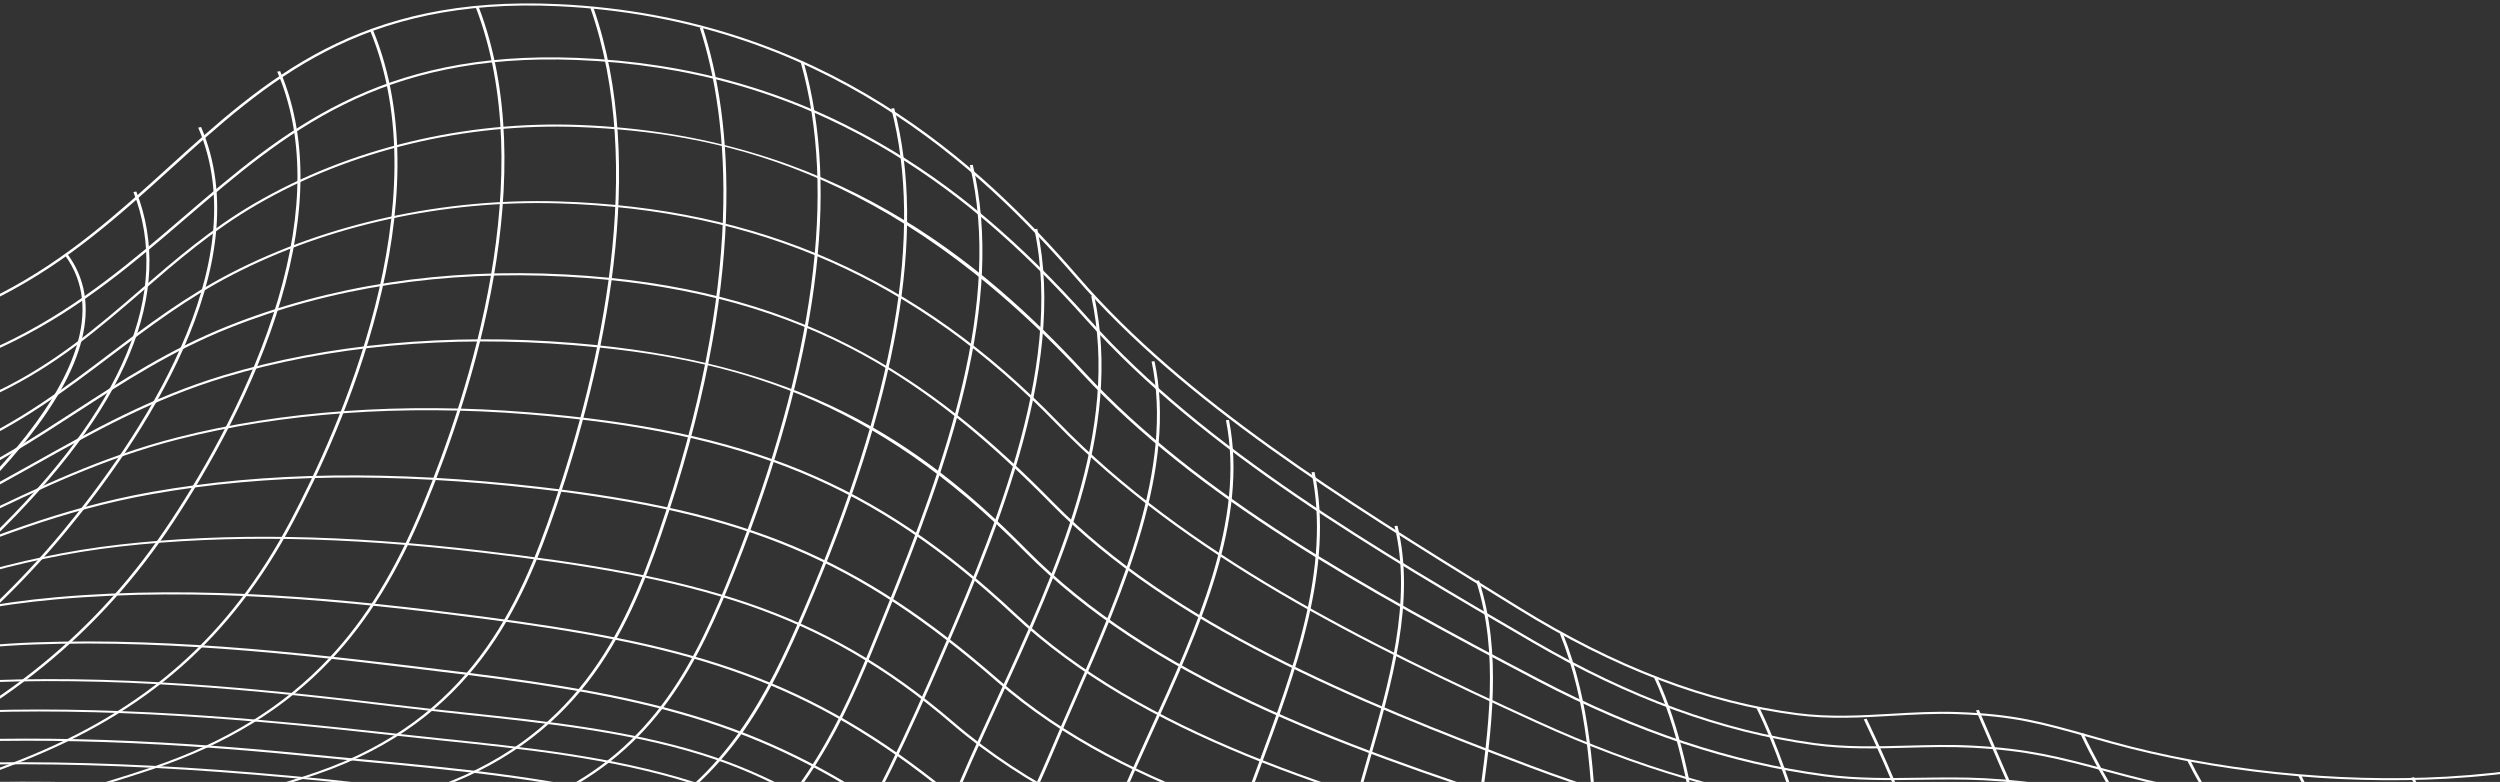 <svg width="438" height="137" viewBox="0 0 438 137" fill="none" xmlns="http://www.w3.org/2000/svg">
<rect x="0" y="0" width="438" height="137" fill="#333333" stroke="none"/>
<path d="M-128.621 70.038L-129.012 69.793C-121.315 64.041 -99.153 64.962 -81.341 65.704C-73.296 66.035 -65.694 66.352 -60.731 65.992C-35.687 64.177 -15.267 59.304 -0.063 51.507C11.678 45.488 20.694 37.317 29.405 29.405C46.604 13.812 62.854 -0.925 97.844 0.724C144.374 2.912 172.111 29.038 188.93 48.498C207.692 70.21 235.672 87.51 262.722 104.234L266.132 106.343C283.026 116.804 299 122.887 314.954 124.946C320.581 125.673 326.082 125.356 331.404 125.047C335.131 124.831 338.984 124.608 342.859 124.744C352.921 125.09 357.694 126.436 366.362 128.884C367.481 129.201 368.674 129.539 369.952 129.892C388.007 134.91 409.398 137.156 428.624 136.069C450.776 134.809 469.221 129.373 481.954 120.346C494.973 111.123 500.917 98.568 506.682 86.423C513.344 72.356 520.239 57.813 538.24 48.886C555.577 40.283 578.383 37.361 604.187 40.435C625.505 42.976 648.532 49.686 667.379 58.85L667.073 59.145C648.289 50.01 625.336 43.322 604.103 40.795C578.446 37.735 555.788 40.636 538.557 49.182C520.693 58.044 513.83 72.529 507.188 86.538C501.413 98.719 495.448 111.311 482.345 120.598C469.517 129.69 450.955 135.162 428.677 136.429C409.366 137.523 387.88 135.262 369.762 130.23C368.484 129.877 367.291 129.539 366.172 129.222C357.556 126.796 352.816 125.457 342.838 125.112C338.995 124.982 335.162 125.198 331.456 125.414C326.103 125.723 320.571 126.04 314.869 125.306C298.821 123.24 282.762 117.128 265.794 106.617L262.384 104.507C235.302 87.762 207.301 70.455 188.497 48.692C171.741 29.305 144.11 3.272 97.833 1.091C63.128 -0.543 46.963 14.114 29.859 29.629C21.117 37.555 12.079 45.748 0.285 51.802C-15.003 59.642 -35.507 64.537 -60.647 66.359C-65.651 66.719 -73.264 66.402 -81.341 66.071C-99.037 65.337 -121.072 64.415 -128.589 70.045L-128.621 70.038Z" fill="url(#paint0_radial_770_17085)"/>
<path d="M-130.099 78.072L-130.374 77.77C-118.622 72.781 -101.381 73.299 -84.688 73.81C-76.02 74.07 -67.826 74.321 -60.657 73.796C-34.114 71.867 -12.944 67.021 2.291 59.398C14.137 53.465 23.302 45.604 32.16 37.994C49.677 22.962 66.222 8.758 101.096 10.141C120.66 10.918 138.039 15.821 154.235 25.129C167 32.472 178.646 42.278 190.873 55.985C211.134 78.691 241.774 96.531 268.814 112.276C285.697 122.102 301.724 127.955 317.826 130.173C323.347 130.936 328.859 130.777 334.191 130.633C337.918 130.533 341.761 130.425 345.583 130.633C355.434 131.159 360.692 132.556 369.392 134.881C370.49 135.176 371.641 135.479 372.866 135.803C407.011 144.78 457.638 144.528 484.214 126.343C496.641 117.833 503.123 106.127 509.385 94.803C516.765 81.47 524.398 67.677 541.809 59.469C559.315 51.212 582.427 48.707 608.622 52.22C630.33 55.128 653.357 62.148 671.803 71.478L671.486 71.766C653.093 62.472 630.14 55.474 608.516 52.573C582.458 49.081 559.494 51.565 542.105 59.765C524.831 67.907 517.229 81.643 509.881 94.925C503.599 106.286 497.095 118.028 484.594 126.595C468.777 137.422 446.795 140.77 431.137 141.677C411.636 142.8 390.319 140.77 372.676 136.141C371.451 135.817 370.3 135.507 369.202 135.219C360.555 132.908 355.329 131.519 345.552 131.001C341.761 130.799 337.928 130.9 334.223 131.001C328.859 131.145 323.316 131.303 317.73 130.533C301.545 128.301 285.433 122.426 268.476 112.556C241.405 96.797 210.733 78.943 190.429 56.179C178.224 42.501 166.62 32.724 153.898 25.41C137.796 16.152 120.512 11.278 101.074 10.508C66.475 9.14 50.004 23.265 32.583 38.225C23.703 45.849 14.518 53.732 2.608 59.693C-12.691 67.353 -33.956 72.219 -60.594 74.163C-67.805 74.689 -76.009 74.437 -84.709 74.177C-101.317 73.674 -118.485 73.155 -130.089 78.087L-130.099 78.072Z" fill="url(#paint1_radial_770_17085)"/>
<path d="M-133.869 86.027L-134.133 85.718C-122.107 80.93 -104.992 81.528 -88.436 82.104C-79.789 82.406 -71.617 82.694 -64.374 82.219C-36.891 80.426 -16.006 75.956 -0.517 68.555C9.566 63.731 17.21 57.137 24.59 50.758C30.682 45.496 36.986 40.053 44.651 35.604C61.217 25.986 81.436 21.119 101.581 21.897C145.926 23.603 172.142 45.964 190.028 65.25C210.036 86.826 239.135 102.988 269.711 119.007C286.932 128.027 303.318 133.477 319.821 135.673C325.417 136.414 331.044 136.335 336.482 136.256C340.135 136.206 343.915 136.148 347.653 136.342C357.345 136.853 362.846 138.099 371.958 140.172C372.95 140.395 373.975 140.633 375.051 140.871C408.437 148.387 458.979 146.198 485.776 129.518C497.781 122.045 505.172 111.599 512.309 101.498C520.851 89.418 529.677 76.935 546.434 69.779C564.509 62.061 587.928 59.98 614.165 63.767C636.179 66.949 659.207 74.213 677.346 83.709L677.029 83.997C658.953 74.537 636 67.288 614.059 64.12C587.959 60.355 564.678 62.414 546.719 70.088C530.089 77.194 521.294 89.634 512.784 101.664C505.615 111.793 498.214 122.268 486.125 129.791C477.298 135.291 460.901 142.332 432.943 144.679C413.156 146.335 391.997 145.075 374.872 141.223C373.795 140.979 372.76 140.748 371.768 140.518C362.698 138.459 357.219 137.213 347.589 136.709C343.873 136.515 340.114 136.573 336.471 136.623C331.002 136.702 325.343 136.789 319.694 136.033C303.107 133.83 286.647 128.351 269.363 119.302C238.744 103.262 209.603 87.078 189.553 65.452C155.629 28.873 124.683 23.157 101.518 22.264C81.499 21.494 61.417 26.331 44.957 35.885C37.334 40.312 31.041 45.74 24.97 50.989C17.558 57.389 9.893 64.005 -0.254 68.857C-15.816 76.294 -36.785 80.786 -64.363 82.586C-71.638 83.061 -79.831 82.773 -88.5 82.471C-104.981 81.895 -122.012 81.297 -133.9 86.034L-133.869 86.027Z" fill="url(#paint2_radial_770_17085)"/>
<path d="M-139.845 93.925L-140.098 93.608C-127.977 89.051 -111.105 89.792 -94.792 90.512C-86.346 90.887 -78.364 91.232 -71.237 90.858C-43.87 89.411 -22.89 85.394 -7.095 78.569C3.115 74.156 11.234 68.015 19.089 62.068C25.657 57.101 32.446 51.968 40.438 47.843C57.31 39.139 77.709 34.682 97.875 35.287C133.066 36.353 160.887 48.649 185.435 73.983C207.882 97.143 239.198 112.527 269.352 126.307C287.228 134.471 303.994 139.352 320.602 141.223C329.007 142.174 336.978 142.375 344.696 142.577C355.117 142.843 364.958 143.102 375.854 145.017C410.992 151.194 459.19 145.212 485.597 131.389C497.749 125.025 506.513 115.868 514.991 107.006C525.285 96.236 535.939 85.106 552.642 79.217C571.678 72.507 595.339 71.082 621.081 75.077C643.179 78.511 666.059 85.998 683.839 95.609L683.512 95.89C665.784 86.308 642.989 78.85 620.964 75.423C595.35 71.442 571.805 72.86 552.885 79.526C536.297 85.372 525.697 96.466 515.434 107.193C506.935 116.084 498.15 125.27 485.924 131.67C459.401 145.55 411.002 151.561 375.727 145.356C364.894 143.448 355.075 143.196 344.686 142.93C336.957 142.728 328.964 142.526 320.528 141.569C303.846 139.69 287.016 134.787 269.078 126.595C238.881 112.801 207.512 97.388 185.013 74.17C160.56 48.944 132.876 36.698 97.865 35.633C77.825 35.028 57.553 39.456 40.776 48.116C32.826 52.22 26.047 57.338 19.501 62.299C11.624 68.26 3.474 74.422 -6.8 78.864C-22.669 85.725 -43.733 89.764 -71.184 91.211C-78.343 91.585 -86.346 91.239 -94.814 90.865C-111.052 90.152 -127.84 89.411 -139.824 93.918L-139.845 93.925Z" fill="url(#paint3_radial_770_17085)"/>
<path d="M-147.89 101.772L-148.133 101.455C-135.854 97.035 -119.129 97.805 -102.954 98.547C-94.644 98.928 -86.8 99.288 -79.715 98.957C-50.416 97.582 -27.694 93.147 -10.273 85.394C-1.668 81.564 5.828 76.704 13.071 72.003C21.254 66.697 29.722 61.204 39.826 57.166C57.754 50.002 77.709 46.95 99.132 48.087C139.581 50.247 162.545 65.618 184.569 88.05C205.496 109.36 237.329 122.477 268.138 134.089C286.71 141.087 304.058 145.32 321.173 147.033C331.71 148.084 340.948 147.868 349.353 147.472C360.323 146.961 363.912 147.336 373.51 148.336C374.671 148.459 375.928 148.588 377.3 148.725C414.18 152.49 459.528 142.325 488.12 130.59C500.674 125.436 510.831 117.804 520.65 110.425C531.525 102.261 542.759 93.817 557.161 88.885C600.144 74.163 659.154 86.02 695.232 105.35L694.904 105.631C658.953 86.373 600.186 74.552 557.393 89.209C543.087 94.112 531.874 102.528 521.041 110.67C511.19 118.071 501.012 125.716 488.395 130.9C472.863 137.278 453.827 142.634 434.78 145.989C413.684 149.704 393.782 150.77 377.226 149.085C375.864 148.948 374.608 148.819 373.436 148.696C363.881 147.703 360.302 147.328 349.395 147.839C340.959 148.235 331.689 148.451 321.109 147.4C303.931 145.68 286.52 141.439 267.895 134.42C237.023 122.794 205.137 109.648 184.136 88.266C171.54 75.444 160.665 67.014 148.872 60.931C134.576 53.566 118.295 49.484 99.1 48.462C77.783 47.324 57.933 50.362 40.1 57.49C30.049 61.507 21.613 66.978 13.441 72.277C6.177 76.992 -1.341 81.859 -9.978 85.71C-27.483 93.5 -50.279 97.956 -79.673 99.339C-86.789 99.67 -94.655 99.31 -102.986 98.928C-119.087 98.187 -135.727 97.424 -147.879 101.793L-147.89 101.772Z" fill="url(#paint4_radial_770_17085)"/>
<path d="M-157.889 109.569L-158.132 109.245C-145.071 104.695 -127.132 105.321 -109.785 105.926C-100.325 106.257 -91.382 106.574 -83.453 106.055C-56.117 104.277 -35.413 100.231 -18.308 93.313C-9.619 89.8 -1.763 85.401 5.839 81.146C16.017 75.444 26.533 69.555 39.16 65.754C57.374 60.269 78.543 58.303 100.377 60.081C139.823 63.285 160.686 76.884 179.881 96.315C201.758 118.467 234.098 130.216 268.117 141.267C301.988 152.274 334.37 152.375 368.642 152.476C373.573 152.49 378.673 152.505 383.794 152.555C421.877 152.908 467.246 137.458 494.349 128.229C505.847 124.313 516.627 118.935 527.038 113.737C539.93 107.301 553.254 100.649 568.015 96.754C589.775 91.009 615.031 89.814 641.025 93.298C665.256 96.538 689.023 103.809 707.965 113.766L707.637 114.054C688.759 104.133 665.066 96.884 640.92 93.658C615.01 90.196 589.87 91.383 568.194 97.1C553.497 100.98 540.204 107.618 527.344 114.032C516.913 119.237 506.122 124.629 494.582 128.56C478.554 134.017 459.866 140.237 440.935 144.967C418.879 150.474 400.18 153.08 383.783 152.929C378.662 152.879 373.563 152.865 368.632 152.85C351.073 152.8 334.476 152.742 317.91 151.331C299.296 149.74 283.395 146.652 267.874 141.605C233.792 130.533 201.378 118.755 179.427 96.531C153.011 69.779 128.695 62.759 100.304 60.456C78.564 58.685 57.49 60.636 39.361 66.1C26.807 69.887 16.312 75.761 6.166 81.441C-1.447 85.703 -9.313 90.109 -18.044 93.644C-35.223 100.591 -55.991 104.659 -83.411 106.437C-91.371 106.955 -100.336 106.638 -109.817 106.307C-127.09 105.703 -144.965 105.076 -157.899 109.583L-157.889 109.569Z" fill="url(#paint5_radial_770_17085)"/>
<path d="M-169.725 117.315L-169.968 116.991C-156.833 112.484 -138.757 112.959 -121.283 113.42C-111.96 113.665 -103.165 113.895 -95.32 113.384C-65.757 111.462 -42.413 106.948 -23.968 99.576C-17.189 96.869 -10.685 93.745 -4.403 90.721C6.567 85.451 17.907 79.994 30.988 76.654C49.286 71.974 70.593 70.448 92.617 72.234C131.102 75.351 153.433 84.595 177.97 107.553C200.28 128.423 233.612 138.668 268.708 148.156C307.045 158.538 341.381 157.969 385.715 156.068C412.533 154.916 438.876 146.176 464.353 137.725C476.443 133.715 487.867 129.921 499.322 126.897C509.617 124.183 520.08 120.871 530.195 117.675C546.835 112.419 564.034 106.977 581.392 103.852C605.211 99.555 630.403 98.647 654.233 101.225C680.027 104.018 703.034 110.879 720.782 121.066L720.444 121.339C702.77 111.188 679.858 104.356 654.16 101.578C630.403 99.007 605.285 99.915 581.54 104.198C564.235 107.322 547.046 112.751 530.427 118.006C520.302 121.202 509.838 124.514 499.523 127.235C488.088 130.252 476.675 134.039 464.586 138.049C439.066 146.515 412.67 155.269 385.757 156.428C341.349 158.336 306.919 158.883 268.518 148.495C233.359 138.985 199.942 128.718 177.548 107.769C153.116 84.904 130.87 75.704 92.554 72.594C70.614 70.815 49.391 72.334 31.168 76.992C18.149 80.318 6.842 85.754 -4.107 91.016C-10.4 94.04 -16.915 97.172 -23.714 99.886C-42.223 107.286 -65.641 111.815 -95.278 113.744C-103.155 114.255 -111.971 114.025 -121.304 113.78C-138.715 113.319 -156.717 112.851 -169.725 117.308V117.315Z" fill="url(#paint6_radial_770_17085)"/>
<path d="M-183.271 125.025L-183.503 124.701C-169.471 119.993 -150.181 120.317 -131.514 120.634C-121.135 120.807 -111.327 120.979 -102.658 120.295C-75.745 118.179 -53.837 114.047 -35.698 107.639C-28.983 105.271 -22.5 102.614 -16.228 100.037C-3.02 94.616 10.643 89.015 26.501 86.2C46.562 82.644 68.766 82.349 94.401 85.293C130.838 89.476 150.434 97.704 175.035 119.151C197.778 138.977 230.941 147.336 268.782 155.485C288.231 159.675 308.608 162.252 331.066 163.375C345.615 164.103 359.298 162.807 373.795 161.439C378.261 161.014 382.886 160.582 387.478 160.215C411.319 158.314 433.312 150.086 454.576 142.131C470.424 136.198 486.821 130.065 503.841 126.609C534.608 120.36 567.497 115.306 595.614 111.196C620.616 107.538 645.787 106.811 668.403 109.086C694.619 111.721 717.066 118.229 735.142 128.409L734.804 128.682C716.813 118.539 694.439 112.067 668.329 109.432C645.776 107.164 620.669 107.891 595.72 111.541C567.613 115.652 534.735 120.699 503.989 126.947C487.022 130.396 470.657 136.522 454.83 142.44C433.513 150.417 411.477 158.66 387.542 160.568C382.949 160.935 378.335 161.367 373.869 161.792C359.985 163.102 345.636 164.462 331.034 163.735C308.534 162.612 288.114 160.028 268.624 155.831C230.698 147.66 197.45 139.28 174.623 119.381C150.118 98.021 130.606 89.829 94.328 85.66C68.766 82.723 46.636 83.018 26.649 86.567C10.864 89.368 -2.154 94.71 -15.943 100.361C-22.225 102.938 -28.719 105.602 -35.444 107.97C-53.647 114.392 -75.608 118.546 -102.584 120.663C-111.284 121.347 -121.114 121.181 -131.514 121.001C-150.107 120.684 -169.344 120.36 -183.25 125.032L-183.271 125.025Z" fill="url(#paint7_radial_770_17085)"/>
<path d="M-198.412 132.693L-198.644 132.369C-184.137 127.631 -164.646 127.826 -145.81 128.02C-135.537 128.121 -125.844 128.222 -117.144 127.545C-89.946 125.429 -67.499 121.469 -48.516 115.45C-42.043 113.399 -35.698 111.131 -29.574 108.935C-13.145 103.061 2.365 97.517 21.032 95.401C39.72 93.284 60.499 93.637 84.55 96.481C121.895 100.894 143.783 106.523 167.127 126.573C192.857 148.668 229.822 156.32 268.634 162.807C311.269 169.934 352.076 170.366 393.37 164.131C414.318 160.971 432.963 153.167 450.997 145.629C468.904 138.142 487.413 130.403 508.329 127.07C520.745 125.097 532.771 124.543 545.515 123.953C548.651 123.809 551.892 123.658 555.102 123.485C565.417 122.938 575.722 121.555 585.7 120.224C591.897 119.396 598.306 118.539 604.652 117.891C633.803 114.903 658.731 114.414 680.84 116.386C708.503 118.856 732.09 125.357 750.947 135.723L750.62 136.004C731.837 125.688 708.334 119.208 680.777 116.746C658.71 114.774 633.845 115.27 604.736 118.244C598.401 118.892 591.992 119.748 585.805 120.576C575.817 121.908 565.502 123.29 555.155 123.845C551.945 124.017 548.703 124.169 545.568 124.313C532.855 124.896 520.84 125.45 508.466 127.423C487.634 130.734 469.157 138.459 451.293 145.932C433.217 153.491 414.529 161.302 393.497 164.477C352.119 170.726 311.237 170.294 268.518 163.152C229.611 156.651 192.551 148.977 166.715 126.789C143.466 106.826 121.674 101.225 84.456 96.826C60.467 93.99 39.741 93.637 21.106 95.746C2.523 97.848 -12.955 103.385 -29.342 109.245C-35.476 111.44 -41.811 113.708 -48.304 115.767C-67.341 121.807 -89.841 125.774 -117.102 127.898C-125.834 128.575 -135.548 128.481 -145.831 128.373C-164.614 128.186 -184.031 127.984 -198.433 132.685L-198.412 132.693Z" fill="url(#paint8_radial_770_17085)"/>
<path d="M-215.03 140.331L-215.252 140.007C-200.037 135.212 -180.515 135.305 -161.637 135.392C-151.374 135.442 -141.682 135.485 -132.707 134.794C-101.761 132.411 -75.228 127.509 -51.577 119.806C-50.173 119.352 -48.779 118.891 -47.386 118.438C-28.613 112.29 -10.886 106.487 9.671 104.651C35.243 102.362 60.742 104.91 84.487 108.006C119.171 112.52 139.918 118.013 164.023 136.997C190.873 158.141 228.967 164.534 268.93 169.703C320.19 176.334 362.888 175.88 399.452 168.307C418.383 164.39 435.054 156.716 451.177 149.301C470.234 140.539 489.936 131.475 513.597 128.452C526.911 126.753 540.31 127.127 553.275 127.494C557.678 127.617 562.239 127.746 566.758 127.79C578.034 127.905 589.353 126.933 600.291 125.997C604.884 125.601 609.625 125.198 614.313 124.874C667.98 121.173 724.066 119.532 768.147 143.095L767.82 143.376C723.887 119.899 667.928 121.541 614.365 125.234C609.688 125.558 604.947 125.961 600.354 126.357C589.395 127.3 578.066 128.272 566.747 128.157C562.229 128.106 557.667 127.984 553.254 127.862C540.32 127.502 526.943 127.127 513.692 128.812C490.137 131.814 470.488 140.856 451.472 149.603C435.318 157.033 418.615 164.714 399.61 168.652C362.951 176.24 320.18 176.701 268.835 170.063C228.777 164.88 190.587 158.472 163.622 137.235C139.623 118.33 118.95 112.866 84.392 108.366C60.689 105.278 35.243 102.736 9.745 105.018C-10.727 106.847 -28.413 112.642 -47.143 118.769C-48.537 119.222 -49.93 119.683 -51.335 120.137C-75.038 127.862 -101.624 132.771 -132.633 135.154C-141.65 135.845 -151.353 135.802 -161.626 135.752C-180.452 135.665 -199.911 135.572 -215.009 140.331H-215.03Z" fill="url(#paint9_radial_770_17085)"/>
<path d="M-232.008 147.53L-232.219 147.199C-216.392 142.389 -196.944 142.454 -178.129 142.512C-168.5 142.541 -158.554 142.577 -149.495 141.922C-116.363 139.524 -89.281 135.032 -66.718 128.185C-64.669 127.566 -62.642 126.947 -60.626 126.328C-38.95 119.698 -18.477 113.427 6.124 112.542C31.263 111.635 56.392 114.723 80.686 117.718H80.771C115.423 121.994 135.04 126.904 159.726 144.729C189.796 166.442 230.614 172.101 269.838 176.039C310.192 180.092 357.282 182.986 400.539 173.792C420.019 169.653 436.839 161.496 453.109 153.606C472.483 144.211 492.512 134.499 517.282 131.396C532.697 129.467 548.123 130.669 563.042 131.835C566.22 132.08 569.493 132.339 572.734 132.563C593.333 133.981 614.746 132.872 631.1 131.756C685.761 128.006 742.417 127.682 786.54 150.467L786.223 150.755C742.247 128.049 685.708 128.38 631.164 132.116C614.788 133.239 593.333 134.348 572.692 132.923C569.451 132.699 566.167 132.44 562.989 132.195C548.102 131.036 532.718 129.834 517.388 131.756C492.734 134.845 472.747 144.535 453.426 153.908C437.124 161.813 420.273 169.984 400.708 174.145C357.345 183.36 310.181 180.459 269.764 176.406C230.445 172.461 189.521 166.78 159.346 144.988C134.755 127.235 115.212 122.34 80.676 118.092H80.591C56.328 115.097 31.231 112.002 6.145 112.909C-18.361 113.794 -38.791 120.043 -60.415 126.666C-62.431 127.286 -64.458 127.905 -66.507 128.524C-89.133 135.385 -116.257 139.891 -149.453 142.296C-158.543 142.951 -168.51 142.922 -178.15 142.886C-196.902 142.821 -216.297 142.757 -232.029 147.537L-232.008 147.53Z" fill="url(#paint10_radial_770_17085)"/>
<path d="M-246.188 153.188L-246.399 152.857C-230.298 148.178 -210.765 148.278 -191.876 148.372C-181.983 148.422 -172.639 148.466 -163.717 147.882C-129.498 145.636 -102.806 141.641 -79.726 135.327C-75.428 134.154 -71.131 132.922 -66.971 131.742C-46.921 126.026 -27.98 120.626 -6.071 119.388C19.184 117.963 44.989 120.504 69.114 123.456C73.2 123.96 77.392 124.399 81.457 124.831C95.404 126.314 109.838 127.847 122.951 131.907C135.389 135.759 144.205 141.482 153.528 147.551C155.228 148.653 156.949 149.776 158.712 150.892C190.64 171.193 231.87 176.866 271.369 180.941C313.412 185.282 362.497 188.471 407.814 179.228C427.452 175.225 444.905 167.716 461.788 160.452C483.041 151.309 505.013 141.857 531.557 139.308C545.578 137.962 559.705 138.703 573.378 139.423C577.876 139.661 582.532 139.906 587.125 140.071C603.153 140.654 619.592 139.719 635.482 138.804C639.23 138.588 642.957 138.379 646.674 138.185C671.507 136.889 700.278 135.687 727.455 137.832C757.589 140.208 782.242 146.349 802.81 156.601L802.493 156.889C781.999 146.666 757.43 140.546 727.392 138.185C700.257 136.047 671.517 137.249 646.716 138.545C643 138.739 639.262 138.955 635.524 139.164C619.613 140.078 603.153 141.014 587.093 140.431C582.501 140.266 577.844 140.021 573.336 139.783C559.695 139.063 545.589 138.322 531.631 139.661C505.203 142.202 483.284 151.633 462.073 160.755C445.158 168.026 427.674 175.549 407.972 179.573C362.55 188.839 313.391 185.642 271.295 181.294C231.712 177.212 190.397 171.517 158.364 151.151C156.6 150.028 154.879 148.912 153.179 147.803C143.888 141.763 135.104 136.054 122.75 132.231C109.7 128.193 95.309 126.666 81.394 125.183C77.329 124.751 73.126 124.305 69.04 123.801C44.957 120.849 19.184 118.315 -6.008 119.734C-27.832 120.965 -46.731 126.357 -66.75 132.059C-70.91 133.246 -75.217 134.47 -79.515 135.651C-102.637 141.979 -129.381 145.975 -163.654 148.228C-172.607 148.818 -181.962 148.768 -191.865 148.718C-210.701 148.624 -230.181 148.523 -246.177 153.174L-246.188 153.188Z" fill="url(#paint11_radial_770_17085)"/>
<path d="M-260.811 158.761L-261.011 158.43C-244.044 153.685 -223.308 153.765 -203.258 153.851C-192.393 153.894 -182.13 153.937 -172.427 153.261C-140.204 151.022 -112.668 146.889 -88.246 140.619C-84.023 139.539 -79.8 138.416 -75.713 137.336C-53.319 131.404 -32.182 125.796 -7.771 124.644C18.245 123.413 44.26 125.745 68.502 128.438C71.395 128.762 74.351 129.064 77.202 129.367C91.994 130.907 107.293 132.498 121.357 136.926C133.182 140.648 142.262 146.062 151.881 151.799C154.077 153.11 156.358 154.47 158.659 155.795C191.844 174.966 233.37 180.985 273.048 185.506C324.477 191.366 369.382 191.481 410.316 185.851C432.531 182.799 452.845 175.333 472.473 168.12C492.745 160.669 513.703 152.973 537.005 149.963C553.18 147.876 569.736 147.976 585.742 148.084C588.223 148.099 590.704 148.113 593.196 148.12C605.38 148.156 617.512 147.177 629.242 146.227C636.464 145.644 643.918 145.039 651.351 144.672C676.776 143.427 708.419 141.872 738.14 143.837C771.029 146.004 797.668 152.174 819.576 162.677L819.27 162.972C797.446 152.505 770.892 146.357 738.088 144.19C708.408 142.232 676.797 143.779 651.393 145.025C643.971 145.392 636.517 145.99 629.305 146.58C617.565 147.53 605.423 148.516 593.196 148.473C590.715 148.466 588.223 148.452 585.742 148.437C569.757 148.336 553.233 148.228 537.111 150.309C513.882 153.311 492.956 160.993 472.726 168.429C453.056 175.657 432.71 183.13 410.422 186.197C369.424 191.834 324.456 191.726 272.963 185.851C233.211 181.323 191.601 175.29 158.311 156.061C156.009 154.729 153.729 153.376 151.532 152.058C141.946 146.342 132.887 140.943 121.135 137.242C107.135 132.837 91.878 131.246 77.118 129.712C74.267 129.417 71.321 129.107 68.418 128.783C44.208 126.091 18.234 123.766 -7.739 124.989C-32.066 126.141 -53.182 131.735 -75.534 137.653C-79.62 138.733 -83.854 139.856 -88.067 140.943C-112.53 147.221 -140.109 151.367 -172.385 153.606C-182.109 154.283 -192.383 154.24 -203.268 154.197C-223.266 154.117 -243.949 154.031 -260.821 158.754L-260.811 158.761Z" fill="url(#paint12_radial_770_17085)"/>
<path d="M-274.98 163.958L-275.17 163.62C-257.253 158.84 -235.418 158.977 -214.302 159.106C-202.455 159.178 -191.274 159.25 -180.726 158.516C-146.971 156.162 -120.101 152.202 -96.186 146.054C-92.216 145.032 -88.225 143.981 -84.35 142.958C-63.498 137.451 -43.796 132.246 -21.571 130.439C0.665 128.639 24.833 129.186 54.481 132.167C57.701 132.491 60.995 132.8 64.184 133.103C79.873 134.579 96.08 136.105 111.126 139.978C111.242 140.007 111.358 140.036 111.474 140.072C126.351 143.945 137.933 150.028 150.202 156.471C152.789 157.832 155.46 159.236 158.152 160.611C176.883 170.171 202.888 181.121 274.895 190.12C318.712 195.599 363.68 196.355 412.375 192.431C437.63 190.394 461.555 183.036 484.699 175.924C505.647 169.48 527.302 162.821 550.087 160.013C564.266 158.264 578.784 157.666 592.816 157.09C597.472 156.896 602.287 156.702 607.028 156.464C617.607 155.931 628.239 154.801 638.512 153.714C647.698 152.735 657.211 151.727 666.64 151.151C722.926 147.71 787.078 145.924 836.1 168.465L835.804 168.76C786.93 146.284 722.884 148.07 666.692 151.504C657.274 152.08 647.783 153.088 638.597 154.067C628.313 155.161 617.67 156.291 607.07 156.824C602.329 157.062 597.514 157.263 592.858 157.45C578.837 158.026 564.33 158.624 550.192 160.366C527.471 163.167 505.837 169.819 484.921 176.247C461.745 183.375 437.778 190.747 412.449 192.784C363.701 196.715 318.681 195.959 274.811 190.473C256.207 188.148 234.383 185.124 213.594 180.337C191.928 175.34 173.694 168.983 157.846 160.899C155.143 159.524 152.472 158.12 149.885 156.759C137.648 150.33 126.087 144.261 111.284 140.41C111.168 140.381 111.052 140.352 110.936 140.324C95.954 136.465 79.768 134.946 64.11 133.47C60.921 133.168 57.627 132.858 54.407 132.534C24.812 129.554 0.686 129.006 -21.507 130.806C-43.669 132.599 -63.339 137.797 -84.16 143.304C-88.025 144.326 -92.026 145.385 -95.996 146.4C-119.953 152.555 -146.866 156.522 -180.663 158.883C-191.232 159.617 -202.434 159.553 -214.291 159.481C-235.355 159.351 -257.137 159.214 -274.959 163.966L-274.98 163.958Z" fill="url(#paint13_radial_770_17085)"/>
<path d="M-289.624 169.142L-289.814 168.803C-271.654 164.16 -249.809 164.325 -228.671 164.484C-217.026 164.57 -206.024 164.657 -195.592 163.994C-149.136 161.043 -124.482 156.082 -109.975 152.605C-102.711 150.863 -95.457 148.934 -88.436 147.069C-71.553 142.577 -54.09 137.933 -35.603 135.737C-10.506 132.757 16.925 132.807 50.743 135.903C86.948 139.215 118.253 144.758 153.306 161.05C176.038 171.611 208.653 183.742 278.306 193.59C326.335 200.386 375.347 201.754 423.957 197.672C448.822 195.584 473.001 189.494 496.387 183.612C515.382 178.832 535.031 173.886 554.996 171.086C598.074 165.045 642.081 160.409 682.266 157.688C706.772 156.025 738.858 154.369 769.794 156.313C803.053 158.401 830.124 164.196 852.55 174.03L852.265 174.332C829.913 164.534 802.916 158.753 769.741 156.666C738.848 154.722 706.793 156.378 682.319 158.041C642.155 160.769 598.159 165.398 555.102 171.431C535.168 174.224 515.54 179.163 496.567 183.943C473.159 189.839 448.949 195.93 424.021 198.025C375.347 202.114 326.283 200.739 278.19 193.943C252.174 190.264 231.49 186.441 213.077 181.92C190.514 176.377 170.865 169.646 153 161.345C118.031 145.096 86.8 139.56 50.669 136.256C16.914 133.167 -10.474 133.117 -35.518 136.09C-53.953 138.279 -71.385 142.915 -88.246 147.4C-95.267 149.272 -102.532 151.201 -109.806 152.944C-140.151 160.208 -173.272 162.929 -195.55 164.347C-206.013 165.009 -217.026 164.93 -228.682 164.837C-249.767 164.678 -271.57 164.505 -289.635 169.127L-289.624 169.142Z" fill="url(#paint14_radial_770_17085)"/>
<path d="M-304.681 174.311L-304.86 173.973C-286.658 169.451 -264.929 169.646 -243.907 169.84C-232.61 169.941 -221.946 170.042 -211.789 169.459C-187.484 168.062 -155.777 165.643 -126.003 159.272C-115.17 156.954 -104.506 154.074 -94.201 151.295C-77.424 146.774 -60.077 142.094 -41.684 139.748C-18.53 136.796 6.609 136.177 33.058 137.912C80.116 141 115.529 148.783 151.448 163.93C186.871 178.861 226.845 189.357 281.051 197.953C330.971 205.872 379.539 205.699 424.58 204.331C455.368 203.396 486.378 196.96 516.364 190.739C532.549 187.377 549.284 183.907 565.576 181.402C575.807 179.833 586.407 178.09 596.659 176.413C628.936 171.114 662.321 165.643 694.482 163.498C752.911 159.61 819.408 158.48 869.528 179.617L869.253 179.919C819.27 158.84 752.88 159.97 694.535 163.858C662.406 165.996 629.042 171.467 596.776 176.759C586.523 178.443 575.923 180.178 565.692 181.755C549.411 184.253 532.687 187.73 516.522 191.085C486.505 197.319 455.463 203.763 424.612 204.699C379.539 206.067 330.928 206.239 280.945 198.313C226.676 189.703 186.649 179.199 151.184 164.239C115.339 149.128 79.99 141.36 33.016 138.272C6.62 136.537 -18.477 137.156 -41.579 140.1C-59.929 142.44 -77.255 147.112 -94.001 151.633C-104.316 154.412 -114.98 157.292 -125.834 159.617C-155.65 166.003 -187.399 168.422 -211.725 169.819C-221.914 170.402 -232.589 170.308 -243.897 170.2C-264.865 170.013 -286.552 169.811 -304.659 174.311H-304.681Z" fill="url(#paint15_radial_770_17085)"/>
<path d="M687.735 393.498C686.542 369.388 663.387 352.203 640.983 335.58C635.588 331.577 630.013 327.445 624.86 323.291C618.979 318.554 613.69 313.184 608.569 307.986C602.519 301.845 596.268 295.495 589.025 290.168C580.568 283.955 570.96 277.965 561.679 272.184C559.726 270.967 557.794 269.765 555.893 268.57C526.52 250.126 509.807 225.065 493.631 200.833C490.358 195.923 486.969 190.84 483.548 185.938C481.975 183.677 480.317 180.992 478.554 178.141C470.994 165.888 461.576 150.64 445.844 146.263C440.66 144.823 437.018 144.881 434.083 144.931C428.814 145.018 426.174 145.061 422.447 136.263L422.954 136.163C426.565 144.694 428.909 144.658 434.072 144.571C437.049 144.521 440.755 144.47 446.045 145.932C461.978 150.367 471.438 165.686 479.04 178.004C480.792 180.848 482.45 183.533 484.023 185.787C487.444 190.696 490.833 195.779 494.117 200.689C510.261 224.893 526.964 249.917 556.253 268.311C558.164 269.506 560.096 270.715 562.038 271.925C571.33 277.713 580.938 283.703 589.416 289.93C596.691 295.272 602.952 301.636 609.012 307.791C614.122 312.982 619.402 318.345 625.261 323.068C630.414 327.215 635.978 331.354 641.373 335.35C663.841 352.016 687.07 369.251 688.263 393.498L687.735 393.512V393.498Z" fill="url(#paint16_radial_770_17085)"/>
<path d="M643.802 393.037C642.535 370.136 623.298 354.442 602.921 337.826C596.649 332.715 590.166 327.423 584.285 321.93C579.471 317.431 575.12 312.478 570.918 307.683C565.819 301.866 560.55 295.855 554.416 290.635C552.04 288.619 549.115 287.288 546.286 285.999C544.048 284.977 541.725 283.926 539.729 282.543C536.71 280.448 534.154 277.374 531.684 274.394C529.604 271.889 527.46 269.304 525.074 267.36C523.005 265.676 520.872 263.977 518.803 262.335C511.095 256.194 503.113 249.845 496.419 242.595C486.22 231.551 478.079 219.205 470.203 207.276C466.37 201.466 462.4 195.455 458.283 189.731C456.361 187.06 454.503 184.224 452.708 181.488C446.162 171.481 439.383 161.136 426.798 154.146C424.538 152.893 421.899 152.044 419.333 151.216C416.884 150.431 414.339 149.61 412.248 148.458C407.244 145.708 405.85 142.685 404.076 138.855C403.633 137.897 403.179 136.911 402.63 135.845L403.126 135.73C403.675 136.803 404.129 137.796 404.573 138.754C406.389 142.67 407.698 145.507 412.576 148.185C414.624 149.308 417.021 150.078 419.555 150.899C422.141 151.727 424.823 152.591 427.125 153.872C439.806 160.92 446.605 171.301 453.183 181.352C454.978 184.087 456.825 186.916 458.747 189.587C462.865 195.318 466.835 201.329 470.678 207.139C478.544 219.061 486.684 231.393 496.863 242.415C503.535 249.643 511.496 255.978 519.193 262.112C521.263 263.753 523.396 265.452 525.465 267.144C527.883 269.117 530.047 271.716 532.127 274.235C534.577 277.194 537.111 280.247 540.088 282.306C542.041 283.659 544.343 284.703 546.56 285.718C549.422 287.021 552.378 288.367 554.806 290.434C560.962 295.667 566.241 301.693 571.351 307.517C575.553 312.305 579.893 317.258 584.686 321.743C590.557 327.229 597.04 332.513 603.301 337.617C623.731 354.283 643.031 370.021 644.298 393.044L643.77 393.058L643.802 393.037Z" fill="url(#paint17_radial_770_17085)"/>
<path d="M599.468 392.562C598.211 370.777 581.592 355.594 564.002 339.525C557.139 333.255 550.034 326.768 543.836 319.807C539.824 315.3 536.118 310.527 532.528 305.912C528.474 300.693 524.282 295.293 519.636 290.275C516.099 286.453 513.766 285.099 511.053 283.537C509.141 282.428 506.966 281.176 504.021 278.865C501.793 277.123 499.935 275.006 497.96 272.767C496.123 270.686 494.233 268.534 492.016 266.705C474.035 251.825 462.463 233.726 451.272 216.217C447.017 209.551 442.603 202.661 437.936 196.11C429.046 183.627 420.072 171.554 408.099 161.158C406.758 159.992 405.48 158.89 404.255 157.846C394.964 149.877 388.83 144.607 383.223 133.297L383.72 133.182C389.294 144.434 395.408 149.682 404.667 157.623C405.892 158.674 407.17 159.768 408.51 160.935C420.515 171.359 429.5 183.447 438.411 195.952C443.078 202.51 447.492 209.407 451.757 216.073C462.938 233.56 474.489 251.637 492.428 266.475C494.666 268.325 496.567 270.492 498.414 272.58C500.378 274.804 502.226 276.907 504.422 278.627C507.347 280.916 509.5 282.162 511.401 283.263C514.146 284.847 516.511 286.215 520.09 290.088C524.747 295.12 528.938 300.527 532.993 305.747C536.572 310.354 540.278 315.127 544.279 319.627C550.467 326.574 557.551 333.053 564.414 339.324C582.057 355.443 598.718 370.669 599.985 392.562L599.457 392.576L599.468 392.562Z" fill="url(#paint18_radial_770_17085)"/>
<path d="M554.732 392.086C553.56 370.928 538.948 355.565 523.48 339.295C517.631 333.139 511.581 326.782 506.196 319.994C502.532 315.386 499.365 310.419 496.303 305.617C492.766 300.073 489.102 294.336 484.678 289.145C482.883 287.036 480.381 285.416 477.974 283.846C476.073 282.608 474.109 281.334 472.547 279.844C469.992 277.41 468.228 274.113 466.518 270.924C465.071 268.231 463.583 265.453 461.64 263.242C460.046 261.435 458.441 259.628 456.815 257.814C450.617 250.881 444.219 243.718 438.792 236.029C434.685 230.212 431.105 224.129 427.632 218.24C424.137 212.301 420.515 206.167 416.376 200.314C410.284 191.704 403.443 183.31 396.833 175.196C384.828 160.452 372.401 145.212 364.493 128.589L365 128.481C372.898 145.068 385.303 160.294 397.298 175.023C403.907 183.144 410.749 191.538 416.852 200.156C421.001 206.016 424.622 212.164 428.117 218.103C431.58 223.985 435.17 230.069 439.256 235.871C444.673 243.545 451.071 250.701 457.258 257.627C458.874 259.441 460.489 261.248 462.083 263.055C464.058 265.294 465.557 268.095 467.004 270.802C468.703 273.969 470.456 277.238 472.958 279.635C474.489 281.096 476.348 282.306 478.322 283.587C480.761 285.171 483.284 286.805 485.122 288.965C489.556 294.17 493.23 299.915 496.767 305.473C499.829 310.268 502.986 315.221 506.639 319.821C512.013 326.588 518.063 332.945 523.902 339.093C539.412 355.406 554.067 370.813 555.239 392.065L554.711 392.079L554.732 392.086Z" fill="url(#paint19_radial_770_17085)"/>
<path d="M510.05 391.611C509.057 371.576 496.693 356.558 483.612 340.648C478.364 334.27 472.937 327.675 468.165 320.62C462.221 311.837 457.343 302.68 452.634 293.825C451.652 291.974 450.659 290.124 449.667 288.267C446.573 282.529 445.539 281.831 443.49 280.441C442.181 279.556 440.386 278.346 437.387 275.301C435.487 273.372 433.977 270.701 432.531 268.131C431.306 265.949 430.028 263.696 428.508 261.867C419.322 250.766 412.607 238.304 406.103 226.253C401.31 217.369 396.358 208.19 390.477 199.666C388.133 196.261 385.768 192.863 383.414 189.458C377.987 181.625 372.38 173.526 366.953 165.542C358.528 153.16 353.734 141.979 348.17 129.035C347.526 127.53 346.871 126.004 346.196 124.464L346.702 124.363C347.368 125.911 348.022 127.437 348.677 128.941C354.23 141.871 359.024 153.037 367.428 165.398C372.866 173.382 378.472 181.481 383.889 189.314C386.243 192.719 388.608 196.124 390.952 199.522C396.844 208.061 401.806 217.254 406.599 226.145C413.093 238.182 419.808 250.629 428.962 261.702C430.493 263.559 431.781 265.82 433.016 268.015C434.463 270.571 435.952 273.22 437.82 275.114C440.787 278.13 442.487 279.275 443.849 280.196C445.897 281.579 447.027 282.342 450.152 288.152C451.155 290.002 452.137 291.859 453.119 293.709C457.828 302.557 462.706 311.715 468.64 320.483C473.402 327.524 478.829 334.111 484.066 340.483C497.179 356.429 509.575 371.489 510.578 391.611L510.05 391.626V391.611Z" fill="url(#paint20_radial_770_17085)"/>
<path d="M465.61 391.137C464.744 372.397 454.471 357.804 443.585 342.355C438.285 334.839 432.816 327.057 428.381 318.648C424.358 311.002 420.811 303.263 417.38 295.776C411.984 283.998 406.409 271.824 398.998 260.198C391.86 248.989 386.803 240.033 382.611 231.142C377.839 221.02 372.771 211.546 367.143 202.172C365.718 199.796 364.292 197.421 362.867 195.038C357.62 186.284 352.193 177.234 346.639 168.386C340.895 159.236 337.179 150.46 333.251 141.166C331.171 136.249 329.017 131.159 326.536 126.026L327.032 125.911C329.513 131.051 331.667 136.141 333.747 141.058C337.675 150.338 341.381 159.107 347.114 168.235C352.678 177.083 358.105 186.14 363.353 194.894C364.778 197.277 366.204 199.652 367.629 202.021C373.267 211.402 378.335 220.883 383.118 231.019C387.299 239.896 392.356 248.845 399.483 260.039C406.906 271.68 412.48 283.869 417.886 295.654C421.318 303.134 424.855 310.873 428.878 318.511C433.291 326.905 438.76 334.673 444.06 342.182C454.967 357.66 465.272 372.289 466.138 391.108L465.61 391.122V391.137Z" fill="url(#paint21_radial_770_17085)"/>
<path d="M421.381 390.661C420.695 372.692 412.069 357.818 402.936 342.074C398.047 333.643 392.99 324.925 389.242 315.66C387.098 310.376 385.726 304.883 384.385 299.57C383.15 294.66 381.872 289.577 380.003 284.71C377.934 279.333 374.703 273.955 371.578 268.75C369.846 265.863 368.051 262.875 366.457 259.902C361.526 250.673 358.137 240.932 354.864 231.516C351.2 220.976 347.41 210.076 341.423 199.76L339.639 196.693C333.747 186.557 327.645 176.075 322.809 165.369C319.874 158.89 317.794 152.216 315.777 145.766C313.528 138.567 311.205 131.123 307.7 123.988L308.196 123.873C311.702 131.029 314.035 138.488 316.284 145.694C318.301 152.137 320.381 158.804 323.305 165.269C328.141 175.959 334.233 186.434 340.125 196.564L341.909 199.63C347.906 209.968 351.707 220.882 355.371 231.429C358.644 240.839 362.022 250.565 366.943 259.772C368.526 262.738 370.321 265.719 372.053 268.606C375.189 273.818 378.419 279.203 380.499 284.61C382.379 289.491 383.656 294.58 384.881 299.498C386.211 304.796 387.584 310.282 389.717 315.552C393.454 324.796 398.512 333.507 403.39 341.93C412.544 357.703 421.181 372.605 421.877 390.639H421.349L421.381 390.661Z" fill="url(#paint22_radial_770_17085)"/>
<path d="M377.184 390.157C376.677 373.332 369.603 358.049 362.761 343.269C358.337 333.73 353.776 323.86 350.894 313.514C349.416 308.223 348.74 302.766 348.085 297.489C347.462 292.5 346.829 287.345 345.509 282.378C344.084 276.986 341.729 271.5 339.449 266.194C338.15 263.178 336.809 260.053 335.648 256.965C332.755 249.283 330.77 241.559 328.848 234.093C325.818 222.322 322.693 210.141 315.946 198.183C310.16 187.925 304.321 176.636 300.784 163.548C299.295 158.026 298.292 152.339 297.321 146.839C295.674 137.473 293.974 127.782 289.793 118.711L290.3 118.604C294.492 127.71 296.202 137.415 297.849 146.796C298.81 152.289 299.813 157.976 301.302 163.483C304.828 176.543 310.667 187.817 316.442 198.054C323.21 210.048 326.346 222.236 329.376 234.028C331.298 241.486 333.272 249.204 336.165 256.871C337.326 259.952 338.667 263.07 339.955 266.086C342.236 271.399 344.59 276.899 346.026 282.306C347.346 287.288 347.99 292.457 348.603 297.453C349.257 302.716 349.933 308.165 351.401 313.435C354.273 323.759 358.844 333.615 363.258 343.146C370.11 357.955 377.205 373.26 377.712 390.135H377.184V390.157Z" fill="url(#paint23_radial_770_17085)"/>
<path d="M332.86 389.668C332.628 374.247 327.486 359.654 322.524 345.544C318.776 334.889 314.901 323.874 313.116 312.521C311.575 302.673 310.984 292.738 310.413 283.127C309.812 272.947 309.178 262.422 307.415 252.113C306.993 249.629 306.591 247.145 306.19 244.662C303.656 228.816 301.027 212.431 291.092 197.176C280.829 181.417 280.079 164.729 279.351 148.588C278.791 136.17 278.211 123.319 273.291 111.023L273.797 110.929C278.739 123.269 279.319 136.134 279.879 148.574C280.607 164.686 281.357 181.338 291.577 197.032C301.545 212.337 304.173 228.751 306.718 244.626C307.119 247.109 307.51 249.593 307.943 252.07C309.706 262.393 310.34 272.926 310.941 283.113C311.511 292.716 312.103 302.644 313.644 312.485C315.418 323.81 319.293 334.817 323.041 345.465C328.014 359.597 333.156 374.211 333.399 389.668H332.871H332.86Z" fill="url(#paint24_radial_770_17085)"/>
<path d="M288.568 389.192C288.547 375.168 285.074 361.36 281.716 348.006C278.686 335.976 275.561 323.536 274.99 311.038C274.536 301.002 274.99 290.995 275.413 281.32C275.898 270.355 276.405 259.016 275.582 247.764C275.191 242.379 275.202 237.44 275.212 232.667C275.244 218.845 275.275 206.909 265.213 192.266C254.096 176.082 256.577 158.242 258.984 140.993C260.8 127.926 262.69 114.413 258.604 101.764L259.121 101.685C263.218 114.392 261.339 127.926 259.512 141.022C257.115 158.221 254.645 176.01 265.699 192.107C275.803 206.822 275.782 218.802 275.74 232.667C275.729 237.44 275.719 242.372 276.11 247.75C276.933 259.016 276.426 270.362 275.941 281.334C275.508 291.01 275.064 301.009 275.518 311.031C276.078 323.507 279.203 335.933 282.233 347.948C285.601 361.317 289.075 375.139 289.096 389.192H288.568Z" fill="url(#paint25_radial_770_17085)"/>
<path d="M244.224 388.717C244.372 375.896 242.323 362.923 240.338 350.374C238.037 335.789 235.65 320.706 236.738 305.876C237.741 292.147 240.56 278.483 243.295 265.266C244.868 257.634 246.494 249.744 247.74 242.005C248.077 239.867 248.056 237.664 248.025 235.339C247.993 232.711 247.961 229.99 248.489 227.29C248.722 226.138 248.975 224.972 249.228 223.791C250.084 219.875 250.96 215.836 250.97 211.984C250.97 203.446 247.349 197.068 241.067 188.925C228.217 172.266 233.887 152.569 239.367 133.52C243.379 119.59 247.518 105.192 244.319 92.168L244.836 92.111C248.046 105.199 243.896 119.633 239.874 133.592C234.405 152.577 228.756 172.216 241.521 188.76C247.835 196.952 251.498 203.374 251.488 211.984C251.488 215.857 250.601 219.918 249.746 223.841C249.492 225.022 249.239 226.188 249.007 227.34C248.479 230.018 248.51 232.718 248.542 235.339C248.574 237.678 248.595 239.888 248.257 242.048C247.011 249.794 245.385 257.692 243.812 265.323C241.088 278.534 238.269 292.191 237.266 305.905C236.178 320.707 238.564 335.774 240.856 350.346C242.841 362.901 244.889 375.888 244.741 388.724H244.213L244.224 388.717Z" fill="url(#paint26_radial_770_17085)"/>
<path d="M199.974 388.264C200.196 377.335 199.224 366.097 198.285 355.226C196.785 337.862 195.244 319.914 198.454 302.644C201.178 287.964 206.003 273.415 210.669 259.348C213.108 251.997 215.621 244.395 217.786 236.951C220.087 229.01 223.16 217.412 224.733 207.261C226.095 198.5 222.653 193.482 217.891 186.542C216.888 185.081 215.854 183.576 214.798 181.927C207.935 171.273 211.092 161.41 214.734 149.992C216.297 145.089 218.134 140.158 220.077 134.931C226.56 117.48 233.254 99.439 229.78 82.744L230.308 82.694C233.792 99.461 227.077 117.538 220.594 135.018C218.652 140.237 216.825 145.176 215.262 150.049C211.63 161.417 208.494 171.222 215.283 181.776C216.339 183.418 217.374 184.93 218.377 186.384C222.991 193.115 226.644 198.435 225.261 207.297C223.688 217.463 220.605 229.075 218.303 237.023C216.149 244.474 213.626 252.076 211.187 259.427C206.531 273.487 201.705 288.029 198.981 302.687C195.782 319.922 197.324 337.855 198.823 355.205C199.763 366.083 200.734 377.328 200.512 388.271H199.985L199.974 388.264Z" fill="url(#paint27_radial_770_17085)"/>
<path d="M155.798 387.81C156.041 379.149 155.777 370.157 155.513 361.468C154.922 341.418 154.309 320.692 159.652 301.182C163.252 288.029 168.616 275.207 173.8 262.81C177.939 252.919 182.215 242.696 185.551 232.387C187.177 227.361 189.616 222.344 191.96 217.491C194.769 211.703 197.661 205.714 199.235 199.659C201.22 192.006 198.242 187.507 194.494 181.812C193.554 180.394 192.583 178.918 191.612 177.291C185.118 166.428 189.722 155.37 194.177 144.679C194.557 143.765 194.937 142.85 195.318 141.929C197.123 137.523 199.161 133.045 201.315 128.308C209.645 110.022 218.261 91.11 214.787 73.616L215.315 73.565C218.799 91.146 210.163 110.094 201.821 128.416C199.668 133.153 197.63 137.624 195.824 142.022C195.444 142.937 195.064 143.858 194.684 144.772C190.049 155.895 185.667 166.399 192.097 177.147C193.069 178.774 194.04 180.243 194.969 181.661C198.76 187.413 201.758 191.949 199.752 199.717C198.179 205.8 195.275 211.797 192.467 217.599C190.123 222.437 187.694 227.448 186.069 232.459C182.722 242.775 178.445 253.005 174.307 262.904C169.122 275.294 163.769 288.108 160.169 301.247C154.837 320.713 155.449 341.426 156.041 361.461C156.294 370.158 156.558 379.149 156.326 387.817H155.798V387.81Z" fill="url(#paint28_radial_770_17085)"/>
<path d="M111.506 387.321C111.77 382.382 111.981 377.299 112.182 372.382C113.28 345.652 114.42 318.007 124.662 292.371C129.825 279.448 136.519 266.749 142.991 254.474C147.996 244.978 153.169 235.151 157.593 225.31C159.842 220.292 162.46 215.577 164.994 211.013C172.248 197.946 179.1 185.599 174.624 170.33C171.477 159.603 176.408 148.675 181.18 138.099C182.141 135.961 183.144 133.744 184.042 131.598C185.33 128.517 186.692 125.407 188.138 122.11C196.384 103.262 205.728 81.902 201.758 63.336L202.276 63.285C206.256 81.931 196.902 103.334 188.634 122.211C187.188 125.508 185.826 128.618 184.548 131.699C183.651 133.844 182.648 136.062 181.687 138.207C176.936 148.74 172.016 159.632 175.141 170.265C179.649 185.628 172.776 198.025 165.491 211.142C162.957 215.699 160.349 220.415 158.1 225.418C153.676 235.267 148.502 245.094 143.487 254.596C137.025 266.864 130.342 279.549 125.179 292.464C114.948 318.057 113.808 345.681 112.71 372.39C112.509 377.307 112.298 382.389 112.034 387.335L111.506 387.321Z" fill="url(#paint29_radial_770_17085)"/>
<path d="M67.225 386.845C69.463 352.987 72.673 320.13 87.116 290.311C90.495 283.35 95.162 276.568 99.681 270.017C104.221 263.437 108.909 256.634 112.224 249.708C115.106 243.689 118.981 237.894 122.74 232.3C125.644 227.981 128.642 223.51 131.144 218.975C133.826 214.115 136.878 209.155 139.823 204.367C147.679 191.582 155.809 178.364 158.712 164.613C161.605 150.899 168.162 136.623 174.497 122.822C185.203 99.504 196.279 75.394 191.189 51.889L191.707 51.838C196.817 75.43 185.72 99.583 174.993 122.937C168.658 136.724 162.112 150.985 159.23 164.671C156.326 178.465 148.186 191.711 140.309 204.511C137.363 209.299 134.323 214.252 131.641 219.111C129.128 223.654 126.129 228.132 123.226 232.459C119.478 238.045 115.603 243.826 112.731 249.83C109.415 256.778 104.707 263.588 100.166 270.182C95.658 276.726 90.991 283.487 87.623 290.434C73.201 320.21 69.991 353.045 67.763 386.874L67.235 386.86L67.225 386.845Z" fill="url(#paint30_radial_770_17085)"/>
<path d="M22.552 386.363C25.921 345.162 34.726 313.406 50.268 286.438C58.725 271.766 69.537 257.656 80 244.013C87.792 233.855 95.848 223.352 102.806 212.754C108.581 203.957 115.381 195.145 121.948 186.621C129.708 176.55 137.733 166.132 144.226 155.593C150.54 145.334 156.442 133.786 162.798 119.244L162.988 118.805C173.483 94.803 186.544 64.933 181.212 40.147L181.729 40.096C187.072 64.962 173.99 94.875 163.484 118.913L163.294 119.352C156.928 133.909 151.026 145.471 144.701 155.737C138.208 166.291 130.173 176.715 122.413 186.794C115.845 195.311 109.056 204.123 103.292 212.906C96.323 223.51 88.267 234.021 80.475 244.179C70.022 257.814 59.2 271.917 50.764 286.568C35.243 313.5 26.448 345.212 23.08 386.377L22.552 386.356V386.363Z" fill="url(#paint31_radial_770_17085)"/>
<path d="M-21.697 385.881C-18.15 346.976 -6.018 311.729 14.38 281.125C28.666 259.686 46.034 238.751 62.822 218.5C66.01 214.648 69.199 210.811 72.356 206.974C87.233 188.896 104.337 169.459 128.537 149.754C142.463 138.409 148.766 122.793 154.331 109.021L155.08 107.157C165.733 80.858 175.648 53.148 169.915 28.93L170.432 28.873C176.186 53.163 166.251 80.916 155.587 107.25L154.837 109.108C149.263 122.923 142.938 138.574 128.938 149.978C104.77 169.66 87.687 189.084 72.82 207.146C69.664 210.984 66.475 214.821 63.286 218.672C46.499 238.916 29.151 259.844 14.866 281.269C-5.511 311.837 -17.632 347.041 -21.169 385.902L-21.697 385.881Z" fill="url(#paint32_radial_770_17085)"/>
<path d="M-65.461 385.413C-61.946 347.3 -46.71 309.577 -21.402 276.324C-9.027 260.068 5.48 244.561 19.512 229.565C27.979 220.508 36.743 211.149 44.947 201.711C48.251 197.91 51.503 193.857 54.639 189.941C61.375 181.539 68.344 172.85 76.811 165.326C84.012 158.919 92.554 154.535 101.602 149.884C104.633 148.329 107.758 146.724 110.83 145.032C127.227 136.026 134.322 121.944 140.71 107.092C156.79 69.721 161.837 40.91 156.146 19.024L156.664 18.96C162.376 40.903 157.318 69.764 141.217 107.193C138.261 114.068 134.988 121.332 130.374 127.934C125.158 135.385 118.876 141.072 111.158 145.313C108.075 147.005 104.949 148.617 101.919 150.172C92.902 154.801 84.392 159.178 77.234 165.542C68.798 173.044 61.84 181.719 55.114 190.113C51.968 194.037 48.716 198.09 45.411 201.891C37.197 211.329 28.433 220.695 19.966 229.752C5.944 244.741 -8.563 260.241 -20.927 276.482C-46.203 309.692 -61.418 347.365 -64.923 385.427L-65.451 385.406L-65.461 385.413Z" fill="url(#paint33_radial_770_17085)"/>
<path d="M-109.669 384.938C-106.66 354.334 -94.602 325.3 -71.723 293.58C-51.525 265.582 -26.153 239.896 0.718 212.704C5.596 207.773 10.632 202.669 15.573 197.615C19.712 193.389 23.735 188.882 27.631 184.52C34.536 176.802 41.663 168.818 49.93 161.734C58.577 154.326 69.114 150.309 80.285 146.047C85.364 144.111 90.611 142.109 95.721 139.748C114.663 130.986 121.98 115.724 128.389 99.519C142.695 63.364 146.697 33.538 140.277 10.889L140.795 10.825C147.235 33.531 143.234 63.408 128.895 99.62C122.455 115.89 115.096 131.224 96.006 140.05C90.886 142.419 85.617 144.427 80.528 146.371C69.41 150.611 58.915 154.614 50.331 161.965C42.085 169.027 34.958 176.996 28.074 184.714C24.178 189.077 20.145 193.583 16.006 197.816C11.065 202.87 6.018 207.967 1.14 212.906C-25.72 240.09 -51.092 265.762 -71.269 293.738C-94.117 325.422 -106.164 354.406 -109.162 384.967L-109.69 384.945L-109.669 384.938Z" fill="url(#paint34_radial_770_17085)"/>
<path d="M-153.961 384.463C-146.845 316.301 -88.067 262.436 -31.231 210.35C-25.593 205.188 -19.765 199.847 -14.106 194.591C-9.524 190.344 -5.047 185.664 -0.718 181.143C7.993 172.036 17.009 162.62 28.075 155.24C37.535 148.934 48.621 145.874 60.351 142.642C65.007 141.36 69.811 140.036 74.51 138.488C100.863 129.806 109.373 110.807 115.286 93.687C130.669 49.117 127.766 20.803 122.613 4.892L123.131 4.813C128.294 20.759 131.208 49.132 115.803 93.766C109.87 110.973 101.307 130.058 74.742 138.812C70.033 140.36 65.219 141.691 60.552 142.973C48.864 146.191 37.83 149.236 28.444 155.492C17.421 162.843 8.426 172.245 -0.275 181.337C-4.603 185.866 -9.091 190.552 -13.673 194.807C-19.343 200.062 -25.16 205.404 -30.799 210.566C-87.592 262.616 -146.317 316.437 -153.422 384.491L-153.95 384.463H-153.961Z" fill="url(#paint35_radial_770_17085)"/>
<path d="M-198.485 383.98C-190.683 316.106 -127.534 262.825 -66.464 211.3C-59.179 205.152 -51.651 198.803 -44.429 192.597C-39.53 188.385 -34.737 183.763 -30.091 179.293C-21 170.524 -11.593 161.46 -0.296 154.29C10.453 147.465 22.669 144.312 35.603 140.971C42.149 139.28 48.927 137.53 55.473 135.27C82.312 125.983 90.991 106.25 97.02 88.489C105.308 64.099 113.143 29.19 103.45 1.437L103.967 1.35C113.681 29.175 105.836 64.142 97.537 88.569C91.477 106.408 82.756 126.228 55.716 135.586C49.138 137.861 42.36 139.611 35.793 141.31C22.912 144.636 10.738 147.775 0.063 154.556C-11.192 161.698 -20.578 170.747 -29.658 179.502C-34.304 183.972 -39.097 188.601 -44.007 192.82C-51.229 199.026 -58.767 205.383 -66.042 211.531C-127.058 263.012 -190.155 316.25 -197.947 384.016L-198.475 383.987L-198.485 383.98Z" fill="url(#paint36_radial_770_17085)"/>
<path d="M-242.735 383.512C-239.156 354.125 -223.593 324.904 -195.17 294.185C-170.041 267.029 -138.176 242.012 -107.367 217.823C-96.629 209.393 -85.522 200.667 -75.143 192.179C-70.477 188.364 -65.81 184.289 -61.301 180.344C-51.345 171.64 -41.04 162.641 -29.373 155.175C-17.696 147.703 -3.432 143.506 10.358 139.438C15.732 137.854 21.285 136.22 26.66 134.399C39.498 130.057 49.613 123.83 57.595 115.357C64.078 108.474 69.283 99.965 74.003 88.576C82.312 68.504 94.57 30.478 83.358 1.3L83.864 1.206C95.109 30.471 82.83 68.569 74.51 88.669C69.78 100.094 64.543 108.633 58.039 115.544C50.004 124.075 39.815 130.345 26.892 134.715C21.497 136.537 15.943 138.178 10.569 139.762C-3.812 144.002 -17.39 148.005 -29.004 155.435C-40.639 162.879 -50.923 171.863 -60.869 180.56C-65.388 184.505 -70.054 188.587 -74.721 192.402C-85.11 200.89 -96.218 209.616 -106.956 218.046C-137.754 242.228 -169.598 267.231 -194.705 294.365C-223.086 325.033 -238.617 354.197 -242.197 383.527L-242.725 383.498L-242.735 383.512Z" fill="url(#paint37_radial_770_17085)"/>
<path d="M-286.024 383.052C-278.084 317.294 -204.25 264.301 -139.105 217.549C-127.65 209.328 -116.817 201.56 -106.364 193.756C-102.13 190.603 -97.844 187.327 -93.694 184.16C-82.07 175.29 -70.044 166.118 -57.395 157.969C-45.264 150.158 -30.45 145.082 -16.112 140.18C-9.629 137.962 -2.925 135.666 3.463 133.146C25.53 124.428 40.153 111.512 50.891 91.268C59.264 75.481 77.382 35.496 64.796 5.252L65.303 5.152C77.931 35.496 59.781 75.567 51.387 91.383C40.597 111.714 25.899 124.694 3.727 133.456C-2.671 135.983 -9.386 138.279 -15.88 140.504C-30.176 145.399 -44.968 150.453 -57.036 158.235C-69.674 166.377 -81.69 175.542 -93.304 184.404C-97.453 187.572 -101.75 190.848 -105.984 194.001C-116.447 201.805 -127.27 209.573 -138.736 217.801C-203.817 264.51 -277.588 317.445 -285.517 383.08L-286.045 383.052H-286.024Z" fill="url(#paint38_radial_770_17085)"/>
<path d="M-330.707 382.576C-322.292 317.496 -243.538 266.691 -174.053 221.869C-160.708 213.259 -148.112 205.131 -136.181 197.032C-130.712 193.317 -125.2 189.458 -119.868 185.729C-108.803 177.983 -97.358 169.977 -85.469 162.663C-72.293 154.549 -56.952 148.394 -42.117 142.447C-36.025 140.007 -29.732 137.48 -23.661 134.845C0.116 124.543 17.168 110.656 29.996 91.146C36.025 81.981 44.155 67.828 48.695 52.493C53.298 36.95 53.256 23.509 48.568 12.559L49.075 12.459C53.784 23.466 53.837 36.965 49.212 52.565C44.661 67.936 36.511 82.111 30.482 91.297C17.611 110.879 0.507 124.817 -23.366 135.155C-29.447 137.789 -35.751 140.316 -41.843 142.757C-56.656 148.696 -71.965 154.844 -85.111 162.929C-96.989 170.236 -108.423 178.242 -119.488 185.981C-124.82 189.71 -130.332 193.569 -135.811 197.284C-147.742 205.383 -160.349 213.518 -173.694 222.128C-243.105 266.907 -321.785 317.661 -330.179 382.605L-330.707 382.576Z" fill="url(#paint39_radial_770_17085)"/>
<path d="M-374.175 382.116C-371.546 363.023 -361.22 344.053 -342.606 324.119C-324.351 304.573 -300.584 287.122 -284.303 275.697C-255.891 255.77 -224.902 237.167 -194.938 219.169C-185.393 213.439 -175.532 207.514 -165.881 201.632C-160.539 198.371 -155.122 195.023 -149.875 191.791C-136.487 183.526 -122.656 174.973 -108.645 167.004C-96.207 159.927 -82.555 153.736 -69.357 147.76C-61.555 144.226 -53.488 140.568 -45.749 136.76C-22.806 125.479 -3.791 110.864 10.78 93.334C24.189 77.201 45.115 46.525 34.726 22.358L35.233 22.257C45.686 46.547 24.685 77.323 11.245 93.507C-3.358 111.088 -22.426 125.738 -45.432 137.048C-53.172 140.856 -61.249 144.514 -69.062 148.056C-82.249 154.031 -95.89 160.215 -108.307 167.277C-122.307 175.247 -136.149 183.792 -149.527 192.057C-154.763 195.297 -160.19 198.644 -165.533 201.905C-175.183 207.787 -185.045 213.712 -194.589 219.443C-224.543 237.433 -255.532 256.029 -283.923 275.949C-300.193 287.367 -323.939 304.796 -342.162 324.313C-360.724 344.19 -371.029 363.11 -373.647 382.144L-374.175 382.108V382.116Z" fill="url(#paint40_radial_770_17085)"/>
<path d="M-418.531 381.648C-412.238 340.252 -365.76 305.934 -321.131 277.821C-289.825 258.102 -255.901 239.881 -223.086 222.258C-213.901 217.326 -204.398 212.222 -195.096 207.161C-167.539 192.172 -139.021 177.45 -111.443 163.217C-97.77 156.162 -83.622 148.862 -69.769 141.612C-57.332 135.111 -25.815 117.481 -1.806 94.278C21.718 71.543 30.186 51.14 23.376 33.646L23.883 33.553C30.745 51.162 22.246 71.658 -1.373 94.486C-25.425 117.733 -56.994 135.392 -69.453 141.9C-83.316 149.15 -97.453 156.45 -111.137 163.505C-138.715 177.738 -167.222 192.453 -194.78 207.442C-204.081 212.503 -213.584 217.607 -222.77 222.538C-255.574 240.162 -289.498 258.383 -320.782 278.087C-365.338 306.157 -411.742 340.411 -418.013 381.691L-418.541 381.655L-418.531 381.648Z" fill="url(#paint41_radial_770_17085)"/>
<path d="M-462.326 381.187C-459.37 362.203 -447.059 343.593 -424.697 324.299C-404.045 306.481 -378.198 291.168 -357.989 279.822C-323.284 260.334 -286.056 242.351 -250.062 224.957C-241.648 220.897 -232.948 216.693 -224.416 212.532C-212.771 206.859 -200.882 201.135 -189.373 195.599C-157.435 180.229 -124.419 164.333 -92.987 147.753C-71.015 136.163 -49.434 122.549 -28.866 107.308C-12.079 94.868 25.435 63.868 11.361 44.69L11.836 44.531C17.981 52.911 15.214 64.307 3.6 78.396C-5.839 89.843 -19.047 100.57 -28.465 107.553C-49.054 122.815 -70.656 136.436 -92.649 148.041C-124.081 164.621 -157.118 180.524 -189.057 195.894C-200.555 201.43 -212.454 207.154 -224.089 212.827C-232.62 216.988 -241.32 221.185 -249.735 225.253C-285.728 242.639 -322.946 260.622 -357.63 280.096C-377.818 291.435 -403.633 306.726 -424.264 324.522C-446.563 343.758 -458.831 362.311 -461.788 381.23L-462.316 381.194L-462.326 381.187Z" fill="url(#paint42_radial_770_17085)"/>
<path d="M-510.504 380.683C-508.287 361.735 -494.487 342.952 -468.313 323.269C-446.784 307.071 -420.442 292.99 -395.165 280.182C-358.57 261.637 -319.715 244.669 -282.128 228.262C-273.333 224.424 -264.242 220.458 -255.32 216.527C-248.468 213.51 -241.605 210.501 -234.753 207.492C-196.374 190.653 -156.685 173.245 -118.929 154.715C-94.18 142.57 -70.065 128.711 -47.248 113.535C-25.287 98.921 9.619 71.665 -3.326 53.292L-2.851 53.134C10.231 71.708 -24.823 99.108 -46.879 113.787C-69.706 128.978 -93.853 142.843 -118.622 155.003C-156.389 173.541 -196.089 190.948 -234.478 207.787C-241.331 210.796 -248.194 213.806 -255.046 216.822C-263.978 220.753 -273.069 224.72 -281.864 228.564C-319.441 244.971 -358.295 261.932 -394.869 280.47C-420.114 293.263 -446.447 307.337 -467.933 323.514C-494.022 343.146 -507.769 361.857 -509.986 380.719L-510.514 380.69L-510.504 380.683Z" fill="url(#paint43_radial_770_17085)"/>
<defs>
<radialGradient id="paint0_radial_770_17085" cx="0" cy="0" r="1" gradientUnits="userSpaceOnUse" gradientTransform="translate(270.065 62.715) rotate(14.441) scale(272.767 199.299)">
<stop stop-color="white"/>
<stop offset="0.08" stop-color="white"/>
<stop offset="1" stop-color="white"/>
</radialGradient>
<radialGradient id="paint1_radial_770_17085" cx="0" cy="0" r="1" gradientUnits="userSpaceOnUse" gradientTransform="translate(271.69 72.822) rotate(14.441) scale(274.797 200.782)">
<stop stop-color="white"/>
<stop offset="0.08" stop-color="white"/>
<stop offset="1" stop-color="white"/>
</radialGradient>
<radialGradient id="paint2_radial_770_17085" cx="0" cy="0" r="1" gradientUnits="userSpaceOnUse" gradientTransform="translate(272.712 82.712) rotate(14.441) scale(278.03 203.144)">
<stop stop-color="white"/>
<stop offset="0.08" stop-color="white"/>
<stop offset="1" stop-color="white"/>
</radialGradient>
<radialGradient id="paint3_radial_770_17085" cx="0" cy="0" r="1" gradientUnits="userSpaceOnUse" gradientTransform="translate(273.084 92.412) rotate(14.441) scale(282.345 206.297)">
<stop stop-color="white"/>
<stop offset="0.08" stop-color="white"/>
<stop offset="1" stop-color="white"/>
</radialGradient>
<radialGradient id="paint4_radial_770_17085" cx="0" cy="0" r="1" gradientUnits="userSpaceOnUse" gradientTransform="translate(274.723 101.253) rotate(14.441) scale(288.954 211.126)">
<stop stop-color="white"/>
<stop offset="0.08" stop-color="white"/>
<stop offset="1" stop-color="white"/>
</radialGradient>
<radialGradient id="paint5_radial_770_17085" cx="0" cy="0" r="1" gradientUnits="userSpaceOnUse" gradientTransform="translate(275.995 109.53) rotate(14.441) scale(296.655 216.752)">
<stop stop-color="white"/>
<stop offset="0.08" stop-color="white"/>
<stop offset="1" stop-color="white"/>
</radialGradient>
<radialGradient id="paint6_radial_770_17085" cx="0" cy="0" r="1" gradientUnits="userSpaceOnUse" gradientTransform="translate(276.527 116.985) rotate(14.441) scale(305.1 222.923)">
<stop stop-color="white"/>
<stop offset="0.08" stop-color="white"/>
<stop offset="1" stop-color="white"/>
</radialGradient>
<radialGradient id="paint7_radial_770_17085" cx="0" cy="0" r="1" gradientUnits="userSpaceOnUse" gradientTransform="translate(276.868 124.623) rotate(14.441) scale(314.586 229.854)">
<stop stop-color="white"/>
<stop offset="0.08" stop-color="white"/>
<stop offset="1" stop-color="white"/>
</radialGradient>
<radialGradient id="paint8_radial_770_17085" cx="0" cy="0" r="1" gradientUnits="userSpaceOnUse" gradientTransform="translate(277.146 132.251) rotate(14.441) scale(325.112 237.544)">
<stop stop-color="white"/>
<stop offset="0.08" stop-color="white"/>
<stop offset="1" stop-color="white"/>
</radialGradient>
<radialGradient id="paint9_radial_770_17085" cx="0" cy="0" r="1" gradientUnits="userSpaceOnUse" gradientTransform="translate(277.379 139.837) rotate(14.441) scale(336.617 245.951)">
<stop stop-color="white"/>
<stop offset="0.08" stop-color="white"/>
<stop offset="1" stop-color="white"/>
</radialGradient>
<radialGradient id="paint10_radial_770_17085" cx="0" cy="0" r="1" gradientUnits="userSpaceOnUse" gradientTransform="translate(278.041 147.241) rotate(14.441) scale(348.663 254.752)">
<stop stop-color="white"/>
<stop offset="0.08" stop-color="white"/>
<stop offset="1" stop-color="white"/>
</radialGradient>
<radialGradient id="paint11_radial_770_17085" cx="0" cy="0" r="1" gradientUnits="userSpaceOnUse" gradientTransform="translate(278.969 153.329) rotate(14.441) scale(358.985 262.294)">
<stop stop-color="white"/>
<stop offset="0.08" stop-color="white"/>
<stop offset="1" stop-color="white"/>
</radialGradient>
<radialGradient id="paint12_radial_770_17085" cx="0" cy="0" r="1" gradientUnits="userSpaceOnUse" gradientTransform="translate(279.95 159.323) rotate(14.441) scale(369.643 270.082)">
<stop stop-color="white"/>
<stop offset="0.08" stop-color="white"/>
<stop offset="1" stop-color="white"/>
</radialGradient>
<radialGradient id="paint13_radial_770_17085" cx="0" cy="0" r="1" gradientUnits="userSpaceOnUse" gradientTransform="translate(281.026 164.979) rotate(14.441) scale(380.057 277.69)">
<stop stop-color="white"/>
<stop offset="0.08" stop-color="white"/>
<stop offset="1" stop-color="white"/>
</radialGradient>
<radialGradient id="paint14_radial_770_17085" cx="0" cy="0" r="1" gradientUnits="userSpaceOnUse" gradientTransform="translate(281.844 170.553) rotate(14.441) scale(390.613 285.404)">
<stop stop-color="white"/>
<stop offset="0.08" stop-color="white"/>
<stop offset="1" stop-color="white"/>
</radialGradient>
<radialGradient id="paint15_radial_770_17085" cx="0" cy="0" r="1" gradientUnits="userSpaceOnUse" gradientTransform="translate(282.715 176.072) rotate(14.441) scale(401.486 293.348)">
<stop stop-color="white"/>
<stop offset="0.08" stop-color="white"/>
<stop offset="1" stop-color="white"/>
</radialGradient>
<radialGradient id="paint16_radial_770_17085" cx="0" cy="0" r="1" gradientUnits="userSpaceOnUse" gradientTransform="translate(555.337 264.884) rotate(14.441) scale(157.716 115.236)">
<stop stop-color="white"/>
<stop offset="0.08" stop-color="white"/>
<stop offset="1" stop-color="white"/>
</radialGradient>
<radialGradient id="paint17_radial_770_17085" cx="0" cy="0" r="1" gradientUnits="userSpaceOnUse" gradientTransform="translate(523.48 264.429) rotate(14.441) scale(153.106 111.868)">
<stop stop-color="white"/>
<stop offset="0.08" stop-color="white"/>
<stop offset="1" stop-color="white"/>
</radialGradient>
<radialGradient id="paint18_radial_770_17085" cx="0" cy="0" r="1" gradientUnits="userSpaceOnUse" gradientTransform="translate(491.596 262.922) rotate(14.441) scale(149.607 109.311)">
<stop stop-color="white"/>
<stop offset="0.08" stop-color="white"/>
<stop offset="1" stop-color="white"/>
</radialGradient>
<radialGradient id="paint19_radial_770_17085" cx="0" cy="0" r="1" gradientUnits="userSpaceOnUse" gradientTransform="translate(459.854 260.342) rotate(14.441) scale(147.302 107.627)">
<stop stop-color="white"/>
<stop offset="0.08" stop-color="white"/>
<stop offset="1" stop-color="white"/>
</radialGradient>
<radialGradient id="paint20_radial_770_17085" cx="0" cy="0" r="1" gradientUnits="userSpaceOnUse" gradientTransform="translate(428.358 258.034) rotate(14.441) scale(145.242 106.122)">
<stop stop-color="white"/>
<stop offset="0.08" stop-color="white"/>
<stop offset="1" stop-color="white"/>
</radialGradient>
<radialGradient id="paint21_radial_770_17085" cx="0" cy="0" r="1" gradientUnits="userSpaceOnUse" gradientTransform="translate(396.315 258.587) rotate(14.441) scale(141.223 103.186)">
<stop stop-color="white"/>
<stop offset="0.08" stop-color="white"/>
<stop offset="1" stop-color="white"/>
</radialGradient>
<radialGradient id="paint22_radial_770_17085" cx="0" cy="0" r="1" gradientUnits="userSpaceOnUse" gradientTransform="translate(364.792 257.325) rotate(14.441) scale(139.286 101.77)">
<stop stop-color="white"/>
<stop offset="0.08" stop-color="white"/>
<stop offset="1" stop-color="white"/>
</radialGradient>
<radialGradient id="paint23_radial_770_17085" cx="0" cy="0" r="1" gradientUnits="userSpaceOnUse" gradientTransform="translate(333.73 254.436) rotate(14.441) scale(139.387 101.844)">
<stop stop-color="white"/>
<stop offset="0.08" stop-color="white"/>
<stop offset="1" stop-color="white"/>
</radialGradient>
<radialGradient id="paint24_radial_770_17085" cx="0" cy="0" r="1" gradientUnits="userSpaceOnUse" gradientTransform="translate(303.312 250.343) rotate(14.441) scale(141.223 103.186)">
<stop stop-color="white"/>
<stop offset="0.08" stop-color="white"/>
<stop offset="1" stop-color="white"/>
</radialGradient>
<radialGradient id="paint25_radial_770_17085" cx="0" cy="0" r="1" gradientUnits="userSpaceOnUse" gradientTransform="translate(273.831 245.475) rotate(14.441) scale(144.498 105.578)">
<stop stop-color="white"/>
<stop offset="0.08" stop-color="white"/>
<stop offset="1" stop-color="white"/>
</radialGradient>
<radialGradient id="paint26_radial_770_17085" cx="0" cy="0" r="1" gradientUnits="userSpaceOnUse" gradientTransform="translate(244.509 240.464) rotate(14.441) scale(148.68 108.633)">
<stop stop-color="white"/>
<stop offset="0.08" stop-color="white"/>
<stop offset="1" stop-color="white"/>
</radialGradient>
<radialGradient id="paint27_radial_770_17085" cx="0" cy="0" r="1" gradientUnits="userSpaceOnUse" gradientTransform="translate(215.106 235.517) rotate(14.441) scale(153.504 112.158)">
<stop stop-color="white"/>
<stop offset="0.08" stop-color="white"/>
<stop offset="1" stop-color="white"/>
</radialGradient>
<radialGradient id="paint28_radial_770_17085" cx="0" cy="0" r="1" gradientUnits="userSpaceOnUse" gradientTransform="translate(185.524 230.731) rotate(14.441) scale(158.787 116.019)">
<stop stop-color="white"/>
<stop offset="0.08" stop-color="white"/>
<stop offset="1" stop-color="white"/>
</radialGradient>
<radialGradient id="paint29_radial_770_17085" cx="0" cy="0" r="1" gradientUnits="userSpaceOnUse" gradientTransform="translate(156.872 225.346) rotate(14.441) scale(165.305 120.781)">
<stop stop-color="white"/>
<stop offset="0.08" stop-color="white"/>
<stop offset="1" stop-color="white"/>
</radialGradient>
<radialGradient id="paint30_radial_770_17085" cx="0" cy="0" r="1" gradientUnits="userSpaceOnUse" gradientTransform="translate(129.446 219.376) rotate(14.441) scale(173.148 126.512)">
<stop stop-color="white"/>
<stop offset="0.08" stop-color="white"/>
<stop offset="1" stop-color="white"/>
</radialGradient>
<radialGradient id="paint31_radial_770_17085" cx="0" cy="0" r="1" gradientUnits="userSpaceOnUse" gradientTransform="translate(102.118 213.27) rotate(14.441) scale(181.787 132.824)">
<stop stop-color="white"/>
<stop offset="0.08" stop-color="white"/>
<stop offset="1" stop-color="white"/>
</radialGradient>
<radialGradient id="paint32_radial_770_17085" cx="0" cy="0" r="1" gradientUnits="userSpaceOnUse" gradientTransform="translate(77.881 208.329) rotate(14.441) scale(191.099 139.628)">
<stop stop-color="white"/>
<stop offset="0.08" stop-color="white"/>
<stop offset="1" stop-color="white"/>
</radialGradient>
<radialGradient id="paint33_radial_770_17085" cx="0" cy="0" r="1" gradientUnits="userSpaceOnUse" gradientTransform="translate(52.261 203.948) rotate(14.441) scale(199.881 146.044)">
<stop stop-color="white"/>
<stop offset="0.08" stop-color="white"/>
<stop offset="1" stop-color="white"/>
</radialGradient>
<radialGradient id="paint34_radial_770_17085" cx="0" cy="0" r="1" gradientUnits="userSpaceOnUse" gradientTransform="translate(26.007 200.612) rotate(14.441) scale(207.857 151.872)">
<stop stop-color="white"/>
<stop offset="0.08" stop-color="white"/>
<stop offset="1" stop-color="white"/>
</radialGradient>
<radialGradient id="paint35_radial_770_17085" cx="0" cy="0" r="1" gradientUnits="userSpaceOnUse" gradientTransform="translate(-1.873 198.172) rotate(14.441) scale(215.028 157.111)">
<stop stop-color="white"/>
<stop offset="0.08" stop-color="white"/>
<stop offset="1" stop-color="white"/>
</radialGradient>
<radialGradient id="paint36_radial_770_17085" cx="0" cy="0" r="1" gradientUnits="userSpaceOnUse" gradientTransform="translate(-32.943 196.397) rotate(14.441) scale(220.811 161.336)">
<stop stop-color="white"/>
<stop offset="0.08" stop-color="white"/>
<stop offset="1" stop-color="white"/>
</radialGradient>
<radialGradient id="paint37_radial_770_17085" cx="0" cy="0" r="1" gradientUnits="userSpaceOnUse" gradientTransform="translate(-66.354 195.773) rotate(14.441) scale(224.809 164.258)">
<stop stop-color="white"/>
<stop offset="0.08" stop-color="white"/>
<stop offset="1" stop-color="white"/>
</radialGradient>
<radialGradient id="paint38_radial_770_17085" cx="0" cy="0" r="1" gradientUnits="userSpaceOnUse" gradientTransform="translate(-99.521 196.929) rotate(14.441) scale(227.298 166.076)">
<stop stop-color="white"/>
<stop offset="0.08" stop-color="white"/>
<stop offset="1" stop-color="white"/>
</radialGradient>
<radialGradient id="paint39_radial_770_17085" cx="0" cy="0" r="1" gradientUnits="userSpaceOnUse" gradientTransform="translate(-133.074 199.555) rotate(14.441) scale(229.144 167.425)">
<stop stop-color="white"/>
<stop offset="0.08" stop-color="white"/>
<stop offset="1" stop-color="white"/>
</radialGradient>
<radialGradient id="paint40_radial_770_17085" cx="0" cy="0" r="1" gradientUnits="userSpaceOnUse" gradientTransform="translate(-163.931 203.652) rotate(14.441) scale(230.602 168.491)">
<stop stop-color="white"/>
<stop offset="0.08" stop-color="white"/>
<stop offset="1" stop-color="white"/>
</radialGradient>
<radialGradient id="paint41_radial_770_17085" cx="0" cy="0" r="1" gradientUnits="userSpaceOnUse" gradientTransform="translate(-192.985 208.752) rotate(14.441) scale(233.02 170.257)">
<stop stop-color="white"/>
<stop offset="0.08" stop-color="white"/>
<stop offset="1" stop-color="white"/>
</radialGradient>
<radialGradient id="paint42_radial_770_17085" cx="0" cy="0" r="1" gradientUnits="userSpaceOnUse" gradientTransform="translate(-221.995 213.733) rotate(14.441) scale(235.916 172.373)">
<stop stop-color="white"/>
<stop offset="0.08" stop-color="white"/>
<stop offset="1" stop-color="white"/>
</radialGradient>
<radialGradient id="paint43_radial_770_17085" cx="0" cy="0" r="1" gradientUnits="userSpaceOnUse" gradientTransform="translate(-253.915 217.649) rotate(14.441) scale(240.863 175.988)">
<stop stop-color="white"/>
<stop offset="0.08" stop-color="white"/>
<stop offset="1" stop-color="white"/>
</radialGradient>
</defs>
</svg>
